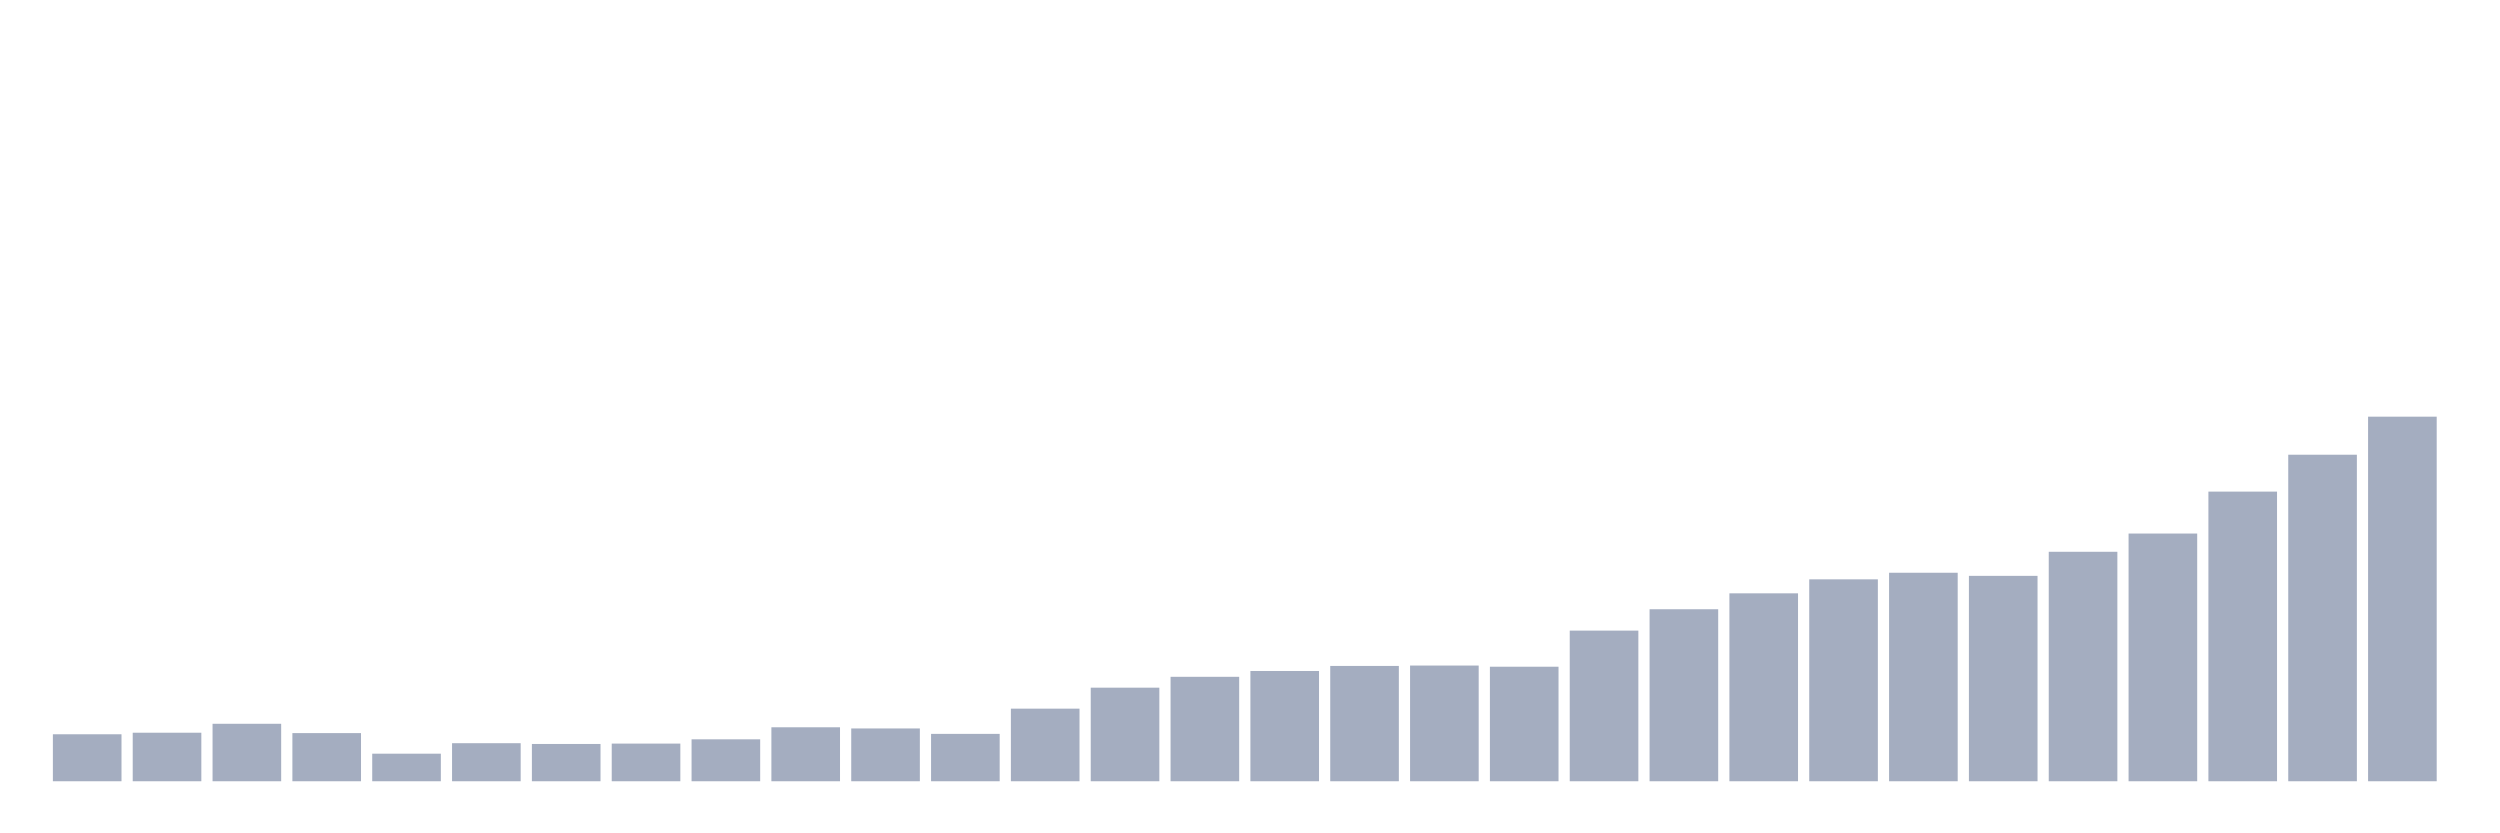 <svg xmlns="http://www.w3.org/2000/svg" viewBox="0 0 480 160"><g transform="translate(10,10)"><rect class="bar" x="0.153" width="13.175" y="130.98" height="9.02" fill="rgb(164,173,192)"></rect><rect class="bar" x="15.482" width="13.175" y="130.682" height="9.318" fill="rgb(164,173,192)"></rect><rect class="bar" x="30.81" width="13.175" y="128.967" height="11.033" fill="rgb(164,173,192)"></rect><rect class="bar" x="46.138" width="13.175" y="130.756" height="9.244" fill="rgb(164,173,192)"></rect><rect class="bar" x="61.466" width="13.175" y="134.707" height="5.293" fill="rgb(164,173,192)"></rect><rect class="bar" x="76.794" width="13.175" y="132.694" height="7.306" fill="rgb(164,173,192)"></rect><rect class="bar" x="92.123" width="13.175" y="132.843" height="7.157" fill="rgb(164,173,192)"></rect><rect class="bar" x="107.451" width="13.175" y="132.769" height="7.231" fill="rgb(164,173,192)"></rect><rect class="bar" x="122.779" width="13.175" y="131.949" height="8.051" fill="rgb(164,173,192)"></rect><rect class="bar" x="138.107" width="13.175" y="129.638" height="10.362" fill="rgb(164,173,192)"></rect><rect class="bar" x="153.436" width="13.175" y="129.862" height="10.138" fill="rgb(164,173,192)"></rect><rect class="bar" x="168.764" width="13.175" y="130.905" height="9.095" fill="rgb(164,173,192)"></rect><rect class="bar" x="184.092" width="13.175" y="126.06" height="13.94" fill="rgb(164,173,192)"></rect><rect class="bar" x="199.42" width="13.175" y="122.034" height="17.966" fill="rgb(164,173,192)"></rect><rect class="bar" x="214.748" width="13.175" y="119.947" height="20.053" fill="rgb(164,173,192)"></rect><rect class="bar" x="230.077" width="13.175" y="118.829" height="21.171" fill="rgb(164,173,192)"></rect><rect class="bar" x="245.405" width="13.175" y="117.859" height="22.141" fill="rgb(164,173,192)"></rect><rect class="bar" x="260.733" width="13.175" y="117.785" height="22.215" fill="rgb(164,173,192)"></rect><rect class="bar" x="276.061" width="13.175" y="118.009" height="21.991" fill="rgb(164,173,192)"></rect><rect class="bar" x="291.39" width="13.175" y="111.076" height="28.924" fill="rgb(164,173,192)"></rect><rect class="bar" x="306.718" width="13.175" y="106.976" height="33.024" fill="rgb(164,173,192)"></rect><rect class="bar" x="322.046" width="13.175" y="103.919" height="36.081" fill="rgb(164,173,192)"></rect><rect class="bar" x="337.374" width="13.175" y="101.235" height="38.765" fill="rgb(164,173,192)"></rect><rect class="bar" x="352.702" width="13.175" y="99.968" height="40.032" fill="rgb(164,173,192)"></rect><rect class="bar" x="368.031" width="13.175" y="100.564" height="39.436" fill="rgb(164,173,192)"></rect><rect class="bar" x="383.359" width="13.175" y="95.942" height="44.058" fill="rgb(164,173,192)"></rect><rect class="bar" x="398.687" width="13.175" y="92.439" height="47.561" fill="rgb(164,173,192)"></rect><rect class="bar" x="414.015" width="13.175" y="84.388" height="55.612" fill="rgb(164,173,192)"></rect><rect class="bar" x="429.344" width="13.175" y="77.306" height="62.694" fill="rgb(164,173,192)"></rect><rect class="bar" x="444.672" width="13.175" y="70" height="70" fill="rgb(164,173,192)"></rect></g></svg>